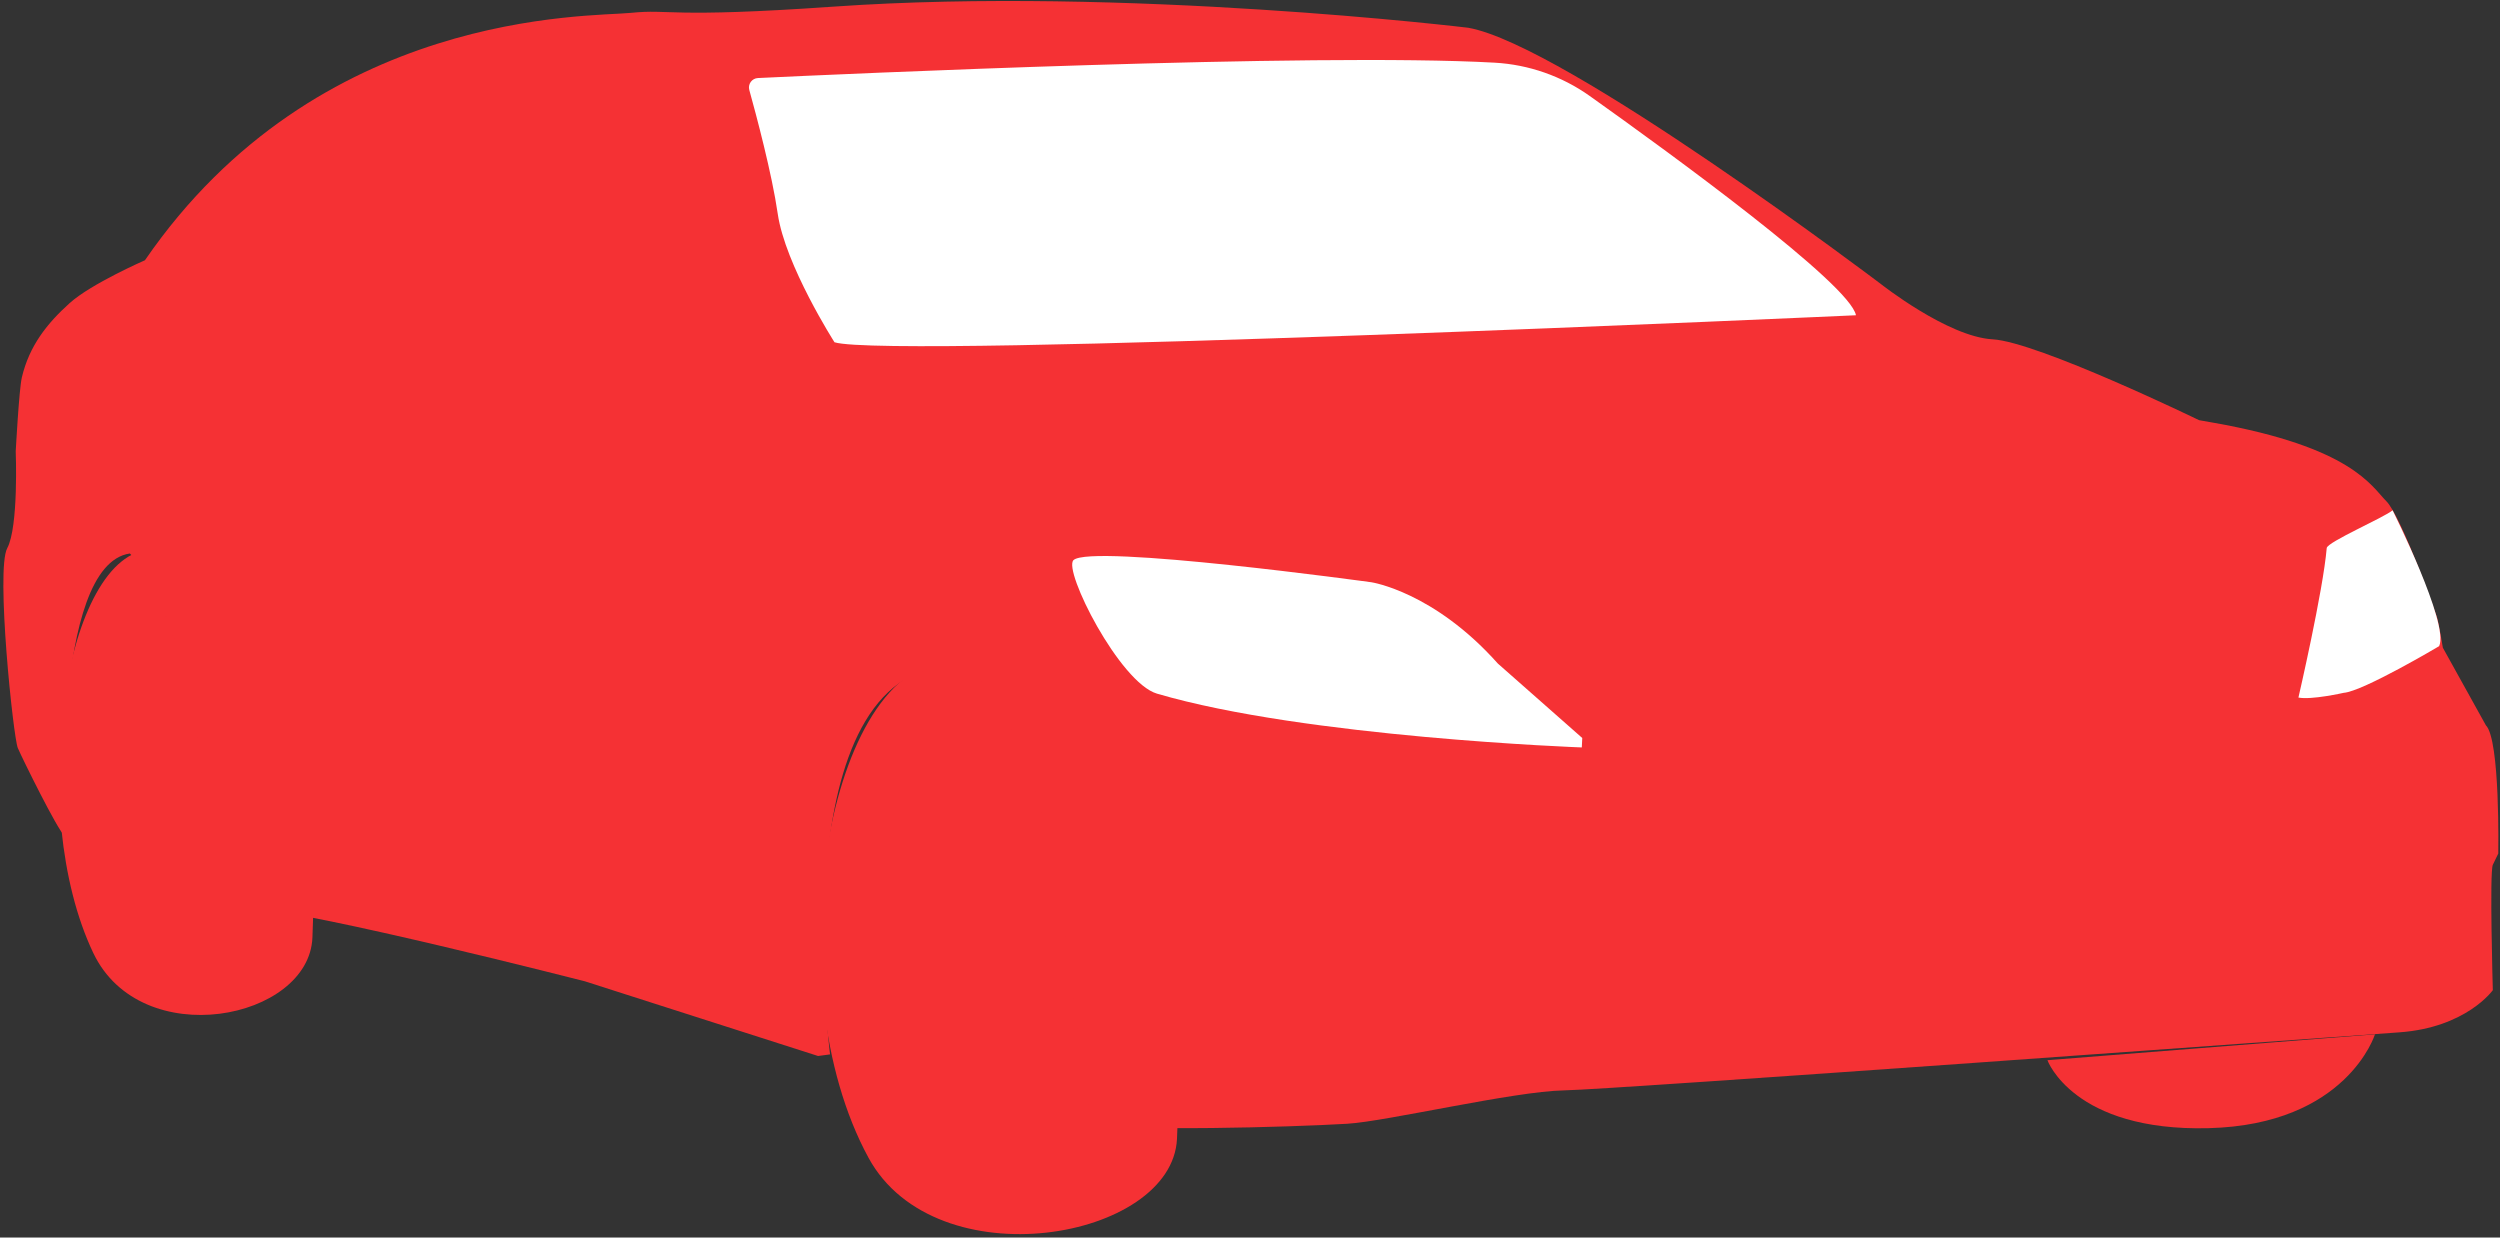 <?xml version="1.0" encoding="UTF-8" standalone="no"?><!DOCTYPE svg PUBLIC "-//W3C//DTD SVG 1.1//EN" "http://www.w3.org/Graphics/SVG/1.1/DTD/svg11.dtd"><svg width="100%" height="100%" viewBox="0 0 501 248" version="1.1" xmlns="http://www.w3.org/2000/svg" xmlns:xlink="http://www.w3.org/1999/xlink" xml:space="preserve" xmlns:serif="http://www.serif.com/" style="fill-rule:evenodd;clip-rule:evenodd;stroke-linejoin:round;stroke-miterlimit:2;"><rect x="0" y="0" width="501" height="248" fill="#333333" stroke="none"/><g id="CarIconAlt"><path d="M190.514,132.431c6.348,-0.141 50.19,-11.255 45.355,95.777c-0.918,20.325 -48.345,28.578 -61.824,3.801c-19.139,-35.18 -8.118,-99.033 16.469,-99.578Z" style="fill:#f53134;"/><path d="M30.39,110.128c4.51,-0.114 35.654,-9.137 32.22,77.757c-0.652,16.5 -34.344,23.201 -43.92,3.086c-13.596,-28.561 -5.767,-80.401 11.7,-80.843Z" style="fill:#f53134;"/><path d="M191.254,133.324c6.768,-0.163 21.101,19.358 25.604,85.188c0,-0 1.832,5.124 5.259,6.688c3.428,1.563 36.088,0.709 47.888,-0c7.864,-0.473 33.371,-6.504 43.442,-6.688c10.072,-0.185 153.86,-10.687 167.326,-11.627c13.466,-0.939 18.79,-8.455 18.79,-8.455c0,-0 -0.68,-23.684 0,-25.121c0.68,-1.437 1.091,-2.257 1.091,-2.257c-0,-0 0.418,-22.808 -2.489,-25.714l-8.618,-15.533c0,-0 -0.802,-4.819 -1.102,-5.867c-0.301,-1.048 -7.216,-20.489 -10.222,-23.496c-3.006,-3.006 -6.915,-10.823 -34.674,-15.733l-2.852,-0.503c-0,-0 -32.353,-15.702 -41.372,-16.204c-9.019,-0.501 -22.448,-11.123 -22.448,-11.123c-0,-0 -63.313,-47.921 -82.651,-51.316c-0,0 -68.807,-8.311 -127.074,-4.24c-33.638,2.35 -32.603,0.428 -40.812,1.262c-8.21,0.834 -62.652,-0.817 -97.296,49.57c0,0 -10.772,4.709 -15.068,8.574c-4.47,4.022 -8.103,8.513 -9.605,14.937c-0.552,2.362 -1.221,14.784 -1.221,14.784c-0,0 0.604,15.121 -1.705,19.419c-2.309,4.297 1.223,37.929 2.124,40.033c0.902,2.105 7.917,16.335 9.32,17.537c0,0 -2.605,-54.2 13.128,-56.52c0,-0 13.081,12.141 15.43,56.338c-0,0 0.547,14.528 9.475,14.887c11.432,0.46 66.261,14.501 66.261,14.501l46.756,14.976l2.405,-0.321c-0,0 -9.964,-77.134 24.91,-77.976Z" style="fill:#f53134;"/><path d="M215.127,112.249c3.489,-3.316 59.715,4.438 59.715,4.438c-0,-0 12.504,1.891 25.324,16.287l16.918,14.922l-0.09,1.891c0,0 -55.367,-2.023 -85.134,-10.78c-7.482,-2.202 -18.866,-24.732 -16.733,-26.758Z" style="fill:#fff;"/><path d="M479.476,102.264c-0,-0 11.431,22.812 9.329,27.225c0,0 -15.259,9.068 -19.133,9.355c0,-0 -6.456,1.463 -9.067,0.947c-0,-0 4.931,-21.295 5.672,-29.966c0.102,-1.204 11.532,-6.133 13.199,-7.561Z" style="fill:#fff;"/><path d="M150.16,18.031c-0.154,-0.554 -0.048,-1.147 0.289,-1.613c0.337,-0.465 0.867,-0.752 1.441,-0.779c16.209,-0.77 111.12,-5.11 147.613,-3.08c6.854,0.381 13.461,2.69 19.06,6.662c16.182,11.505 52.195,37.716 53.372,43.957c0,-0 -193.871,8.833 -204.703,5.412c0,-0 -9.896,-15.486 -11.375,-25.76c-1.147,-7.967 -4.326,-19.86 -5.697,-24.799Z" style="fill:#fff;"/><path d="M410.303,212.464l65.643,-5.189c-0,-0 -5.602,18.109 -33.341,18.811c-27.142,0.686 -32.302,-13.622 -32.302,-13.622Z" style="fill:#f53134;"/></g></svg>